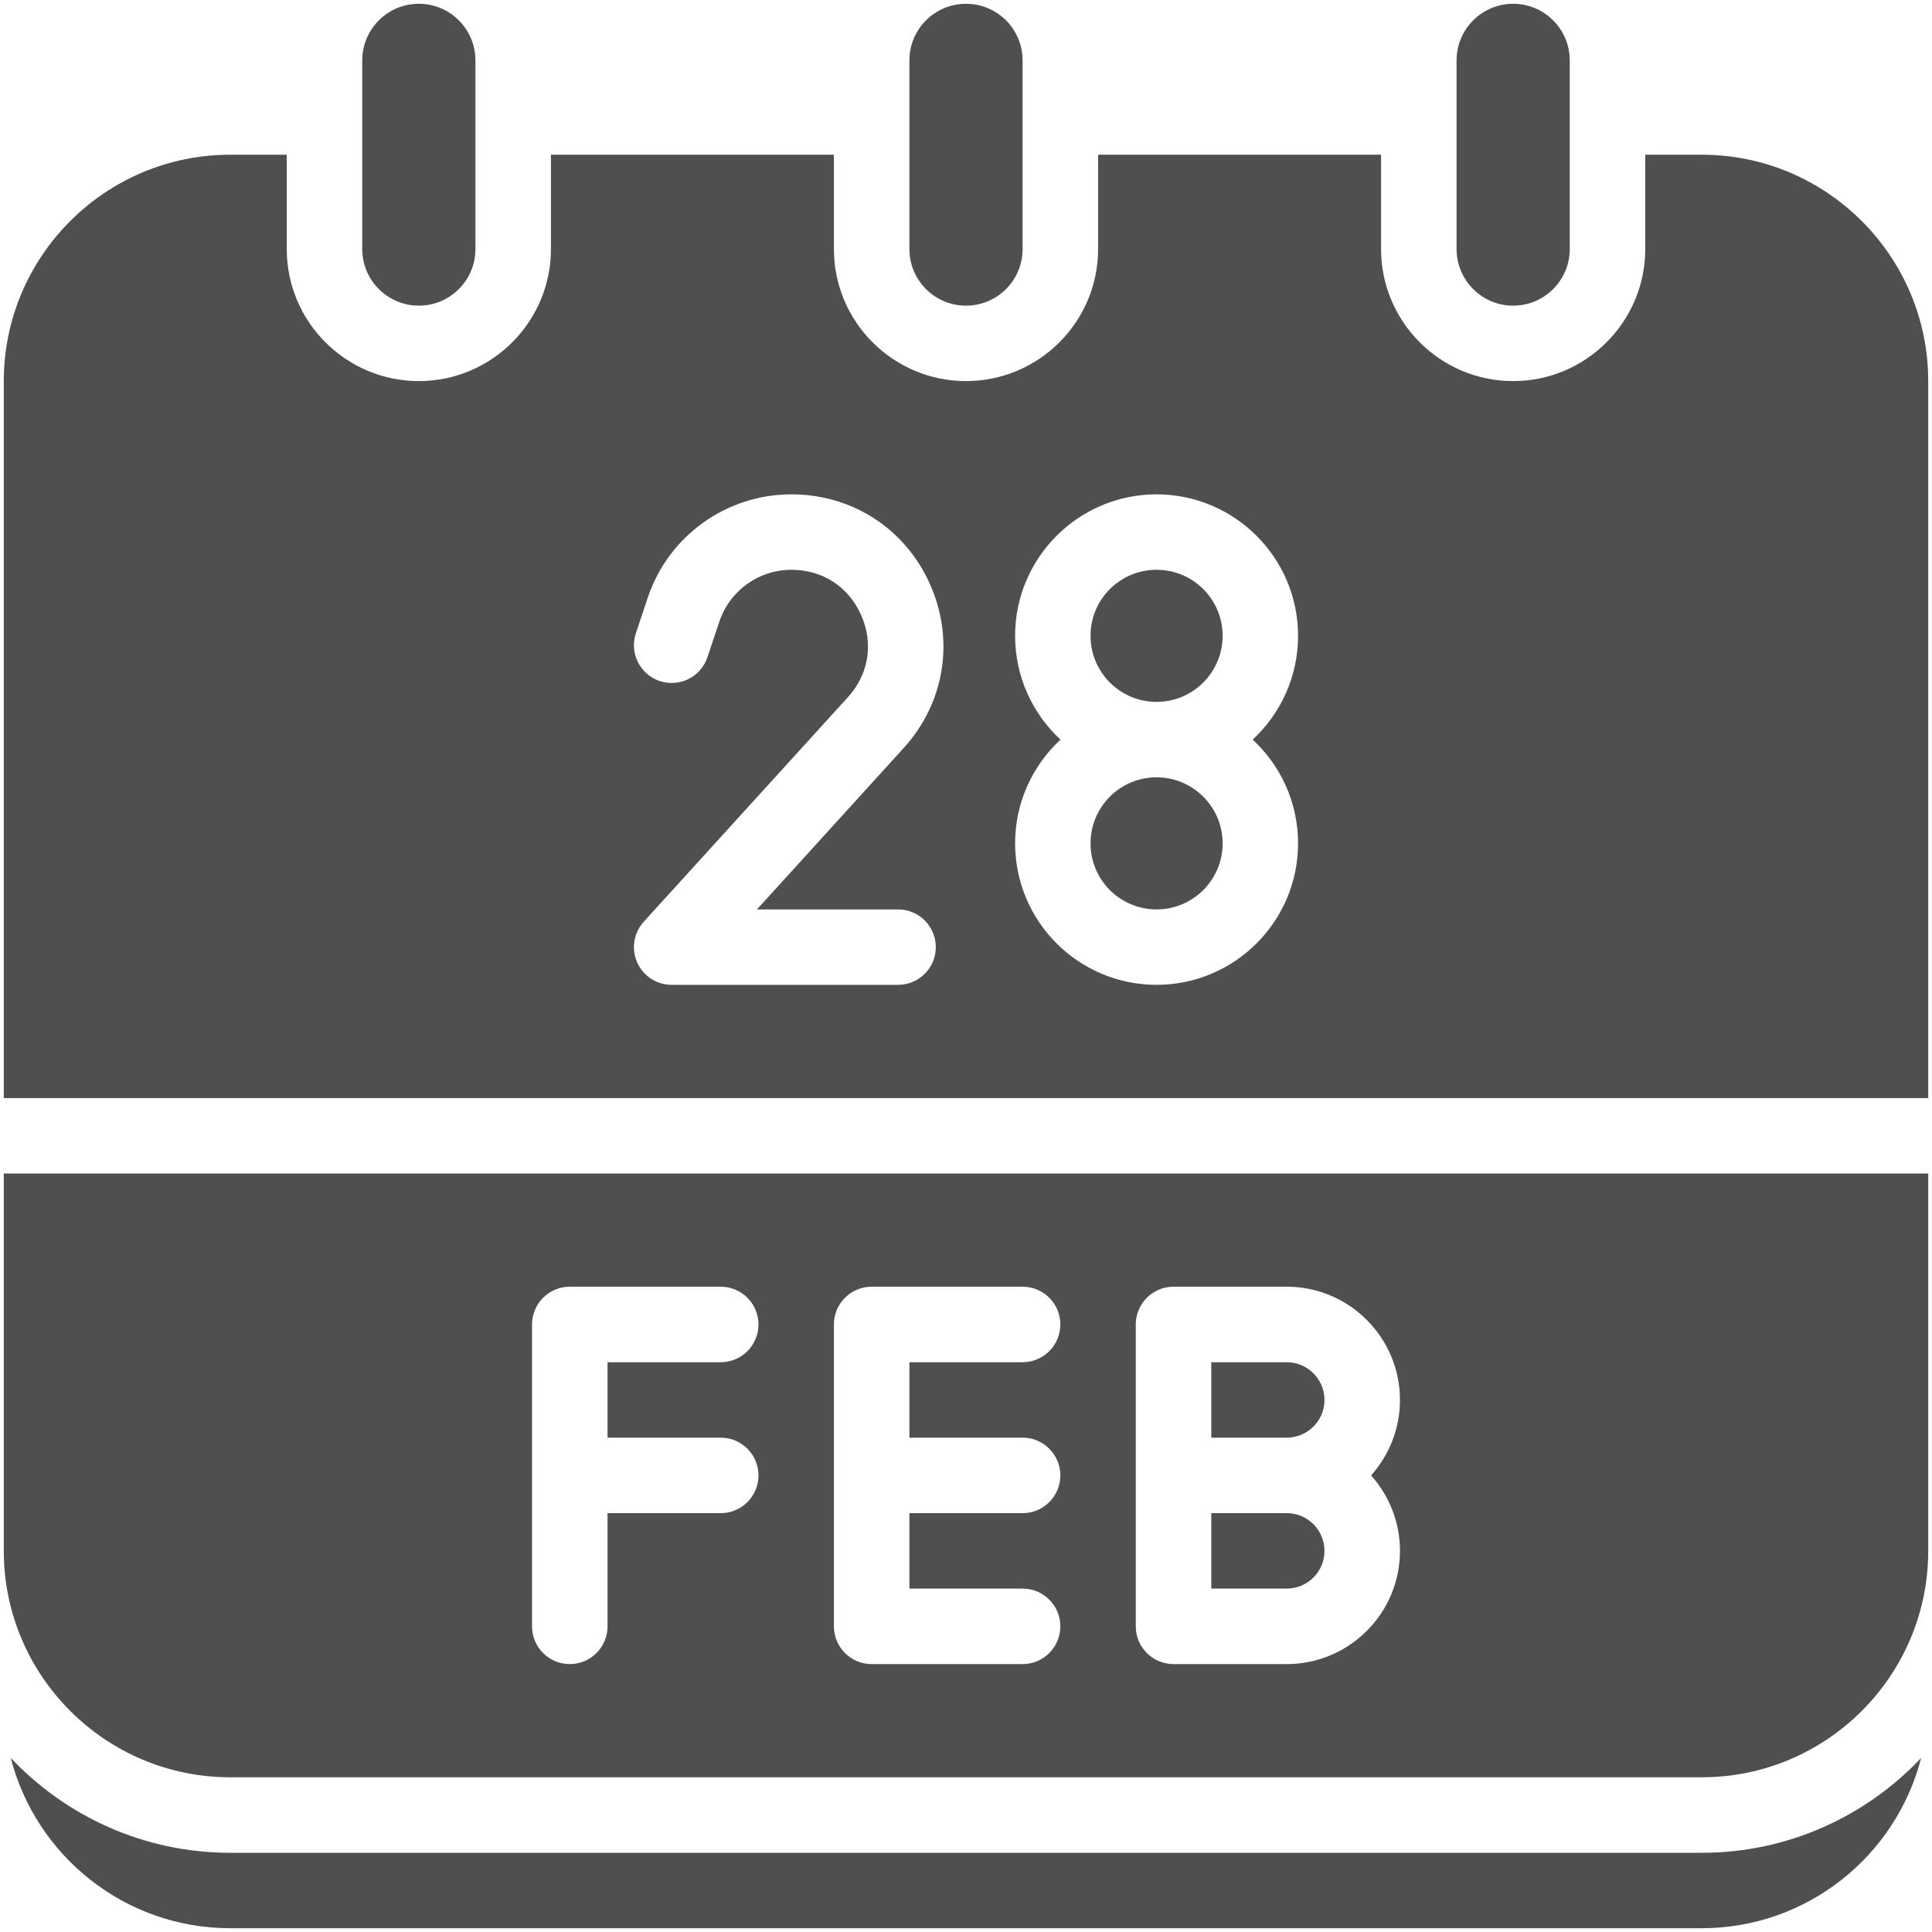 <svg width="24" height="24" viewBox="0 0 24 24" fill="none" xmlns="http://www.w3.org/2000/svg">
<g clip-path="url(#clip0_4566_2319)">
<path d="M18.797 3.797C19.185 3.797 19.5 3.482 19.5 3.094V0.75C19.5 0.362 19.185 0.047 18.797 0.047C18.409 0.047 18.094 0.362 18.094 0.75V3.094C18.094 3.482 18.409 3.797 18.797 3.797Z" fill="#504E51"/>
<path d="M21.14 23.016H2.859C1.787 23.016 0.818 22.562 0.134 21.838C0.445 23.052 1.549 23.953 2.859 23.953H21.14C22.451 23.953 23.554 23.052 23.865 21.838C23.181 22.562 22.213 23.016 21.14 23.016Z" fill="#504E51"/>
<path d="M16.453 17.391C16.453 17.132 16.243 16.922 15.984 16.922H15.047V17.859H15.984C16.243 17.859 16.453 17.649 16.453 17.391Z" fill="#504E51"/>
<path d="M5.203 3.797C5.591 3.797 5.906 3.482 5.906 3.094V0.75C5.906 0.362 5.591 0.047 5.203 0.047C4.815 0.047 4.5 0.362 4.5 0.75V3.094C4.5 3.482 4.815 3.797 5.203 3.797Z" fill="#504E51"/>
<path d="M12 3.797C12.388 3.797 12.703 3.482 12.703 3.094V0.75C12.703 0.362 12.388 0.047 12 0.047C11.612 0.047 11.297 0.362 11.297 0.75V3.094C11.297 3.482 11.612 3.797 12 3.797Z" fill="#504E51"/>
<path d="M16.453 19.266C16.453 19.007 16.243 18.797 15.984 18.797H15.047V19.734H15.984C16.243 19.734 16.453 19.524 16.453 19.266Z" fill="#504E51"/>
<path d="M14.367 8.719C14.82 8.719 15.188 8.351 15.188 7.898C15.188 7.445 14.82 7.078 14.367 7.078C13.914 7.078 13.547 7.445 13.547 7.898C13.547 8.351 13.914 8.719 14.367 8.719Z" fill="#504E51"/>
<path d="M21.141 1.922H20.438V3.094C20.438 3.998 19.701 4.734 18.797 4.734C17.892 4.734 17.156 3.998 17.156 3.094V1.922H13.641V3.094C13.641 3.998 12.905 4.734 12 4.734C11.095 4.734 10.359 3.998 10.359 3.094V1.922H6.844V3.094C6.844 3.998 6.108 4.734 5.203 4.734C4.298 4.734 3.562 3.998 3.562 3.094V1.922H2.859C1.309 1.922 0.047 3.184 0.047 4.734V13.641H23.953V4.734C23.953 3.184 22.691 1.922 21.141 1.922ZM11.156 11.297C11.415 11.297 11.625 11.507 11.625 11.766C11.625 12.024 11.415 12.234 11.156 12.234H8.344C8.158 12.234 7.99 12.125 7.915 11.955C7.84 11.786 7.872 11.588 7.997 11.45L10.533 8.661C10.792 8.376 10.854 7.994 10.698 7.642C10.542 7.289 10.218 7.078 9.832 7.078C9.424 7.078 9.064 7.338 8.935 7.725L8.788 8.164C8.707 8.409 8.441 8.542 8.195 8.46C7.95 8.378 7.817 8.113 7.899 7.867L8.045 7.429C8.302 6.658 9.02 6.141 9.832 6.141C10.589 6.141 11.249 6.57 11.555 7.262C11.861 7.954 11.735 8.732 11.226 9.292L9.403 11.297H11.156ZM16.125 10.477C16.125 11.446 15.337 12.234 14.367 12.234C13.398 12.234 12.61 11.446 12.61 10.477C12.61 9.968 12.827 9.509 13.174 9.188C12.827 8.866 12.61 8.407 12.61 7.898C12.61 6.929 13.398 6.141 14.367 6.141C15.337 6.141 16.125 6.929 16.125 7.898C16.125 8.407 15.908 8.866 15.561 9.188C15.908 9.509 16.125 9.968 16.125 10.477Z" fill="#504E51"/>
<path d="M0.047 19.266C0.047 20.816 1.309 22.078 2.859 22.078H21.141C22.691 22.078 23.953 20.816 23.953 19.266V14.578H0.047V19.266ZM14.109 16.453C14.109 16.194 14.319 15.984 14.578 15.984H15.984C16.76 15.984 17.391 16.615 17.391 17.391C17.391 17.75 17.255 18.079 17.032 18.328C17.255 18.577 17.391 18.906 17.391 19.266C17.391 20.041 16.76 20.672 15.984 20.672H14.578C14.319 20.672 14.109 20.462 14.109 20.203V16.453ZM10.359 16.453C10.359 16.194 10.569 15.984 10.828 15.984H12.703C12.962 15.984 13.172 16.194 13.172 16.453C13.172 16.712 12.962 16.922 12.703 16.922H11.297V17.859H12.703C12.962 17.859 13.172 18.069 13.172 18.328C13.172 18.587 12.962 18.797 12.703 18.797H11.297V19.734H12.703C12.962 19.734 13.172 19.944 13.172 20.203C13.172 20.462 12.962 20.672 12.703 20.672H10.828C10.569 20.672 10.359 20.462 10.359 20.203V16.453ZM6.609 16.453C6.609 16.194 6.819 15.984 7.078 15.984H8.953C9.212 15.984 9.422 16.194 9.422 16.453C9.422 16.712 9.212 16.922 8.953 16.922H7.547V17.859H8.953C9.212 17.859 9.422 18.069 9.422 18.328C9.422 18.587 9.212 18.797 8.953 18.797H7.547V20.203C7.547 20.462 7.337 20.672 7.078 20.672C6.819 20.672 6.609 20.462 6.609 20.203V16.453Z" fill="#504E51"/>
<path d="M14.367 11.297C14.82 11.297 15.188 10.93 15.188 10.477C15.188 10.024 14.82 9.656 14.367 9.656C13.914 9.656 13.547 10.024 13.547 10.477C13.547 10.93 13.914 11.297 14.367 11.297Z" fill="#504E51"/>
</g>
<defs>
<clipPath id="clip0_4566_2319">
<rect width="24" height="24" fill="white"/>
</clipPath>
</defs>
</svg>
